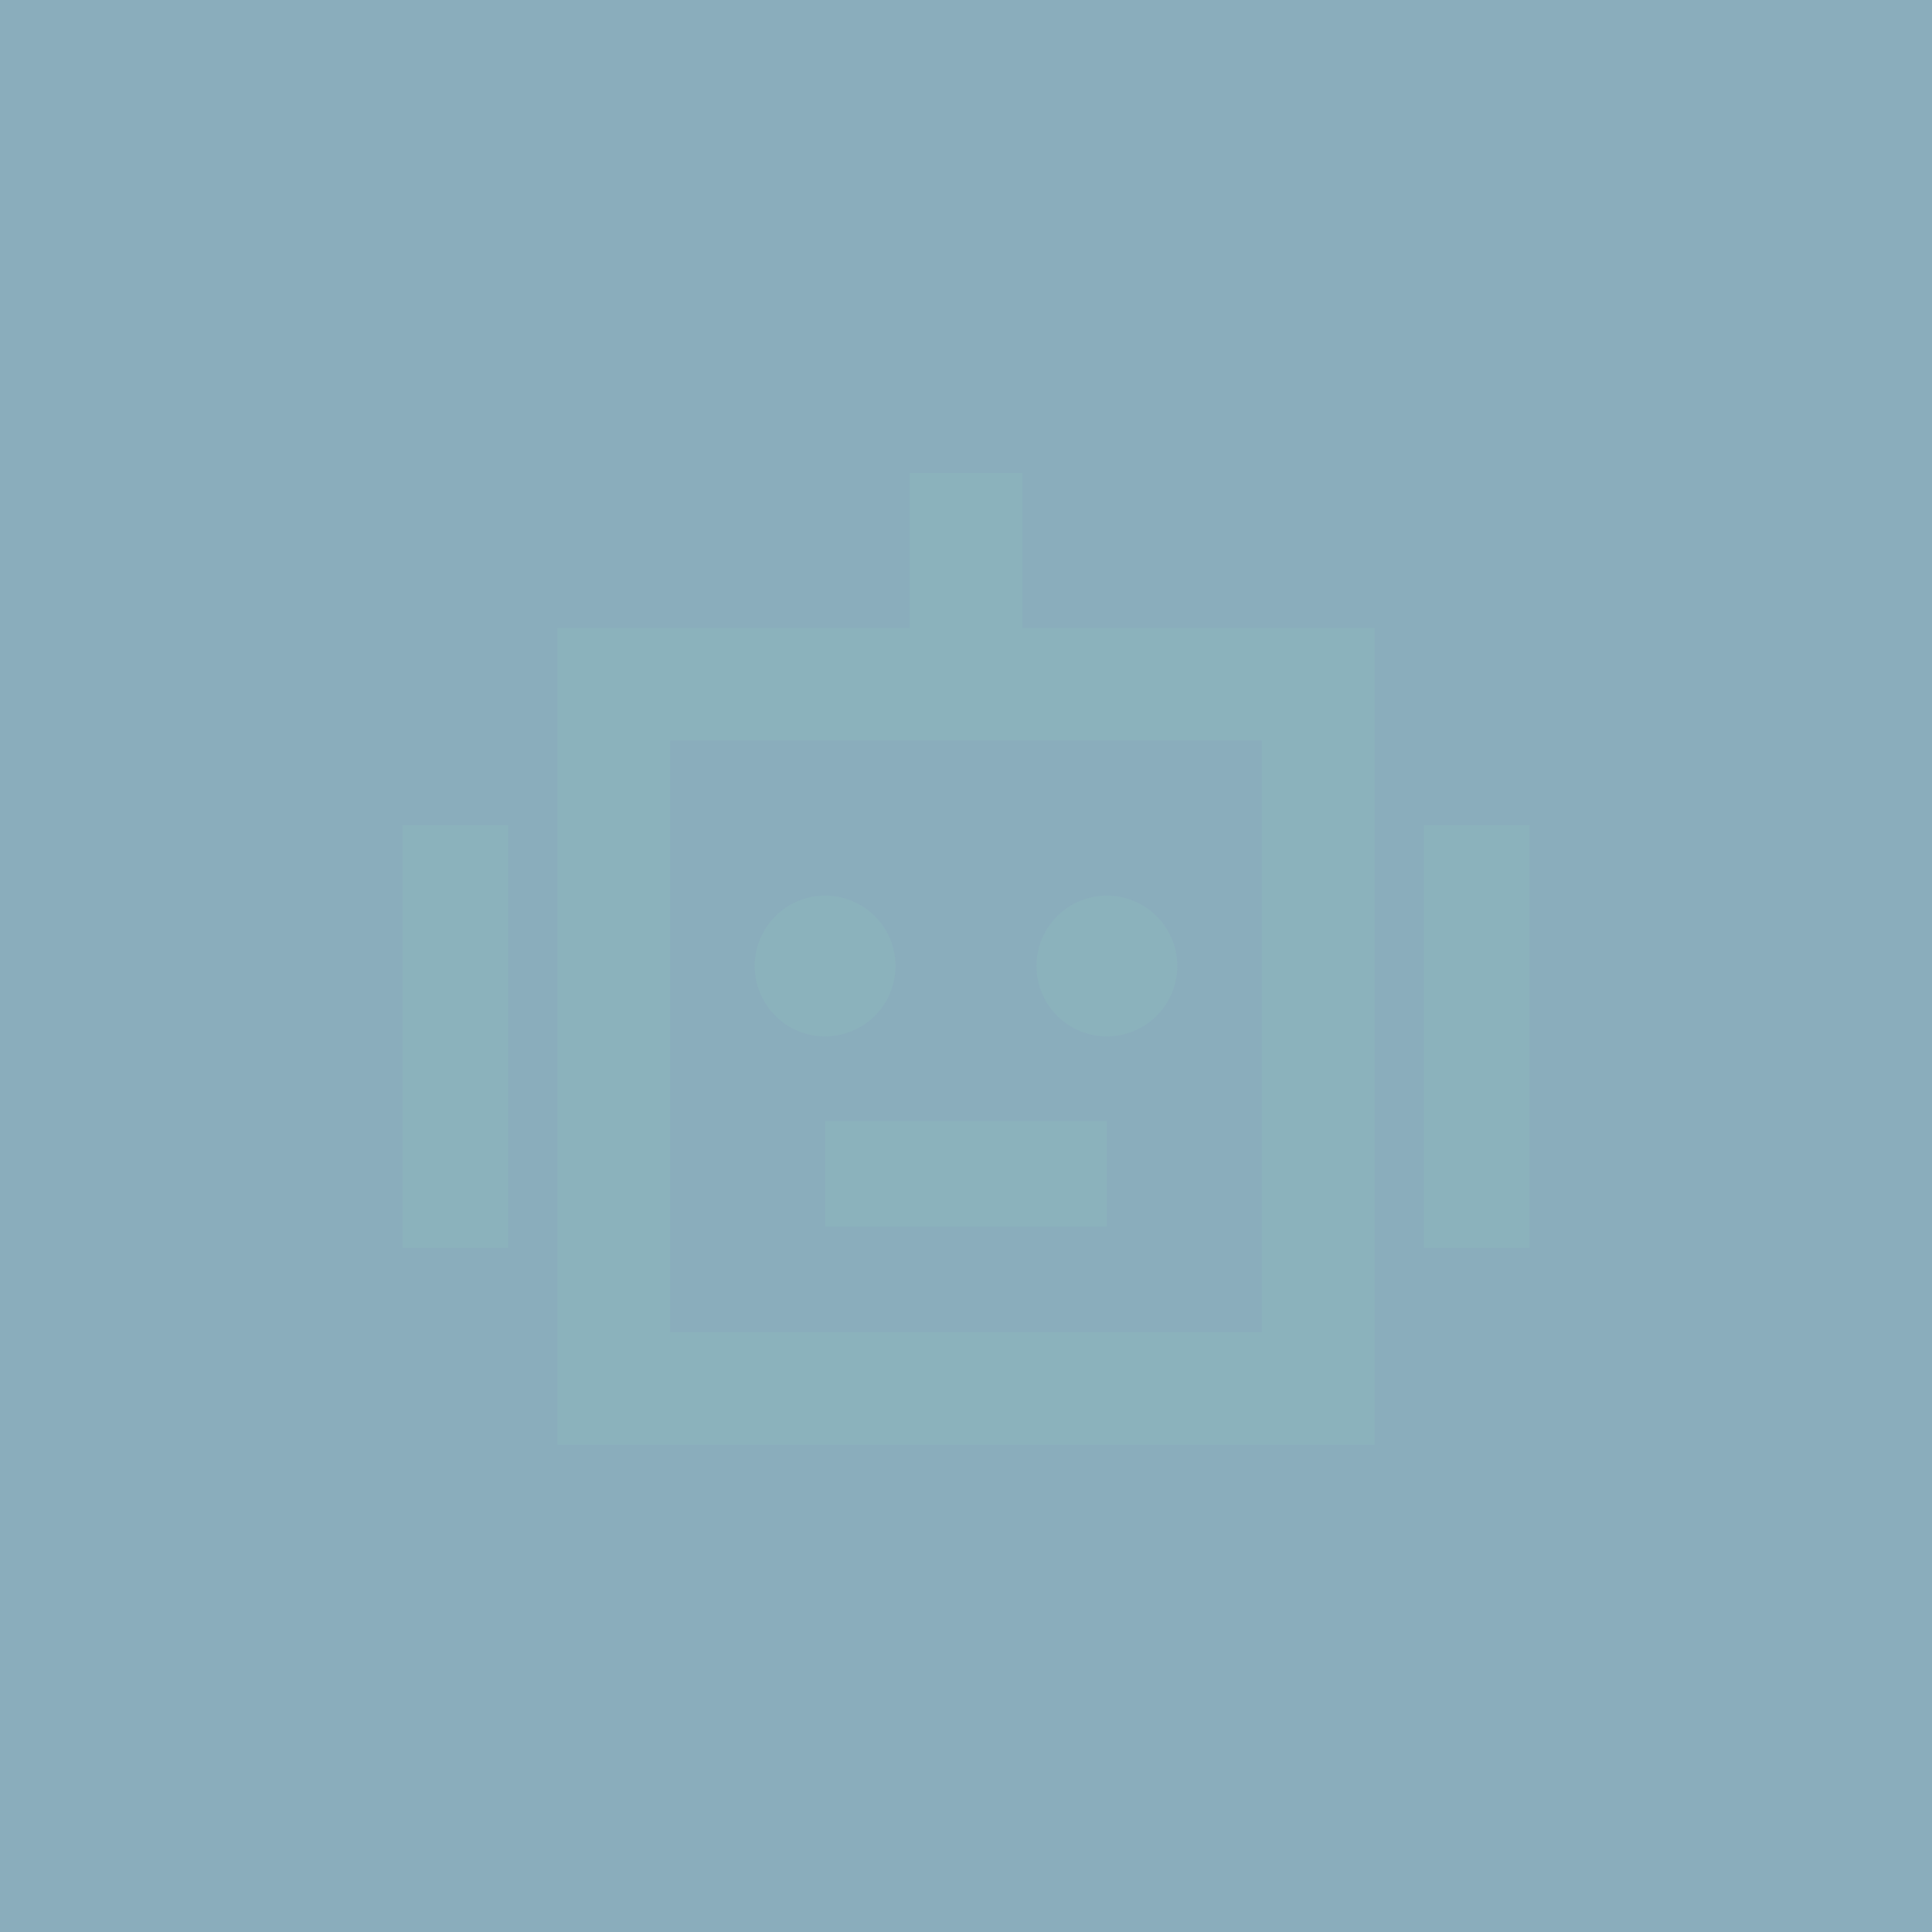 <svg width="48" height="48" viewBox="0 0 48 48" fill="none" xmlns="http://www.w3.org/2000/svg">
    <rect width="48" height="48" fill="#8AADBC1A"/>
    <path transform="translate(10, 10)" d="M25.375 10.5H28V21H25.375V10.5ZM15.75 14C15.75 14.464 15.934 14.909 16.263 15.237C16.591 15.566 17.036 15.75 17.5 15.75C17.964 15.75 18.409 15.566 18.737 15.237C19.066 14.909 19.25 14.464 19.25 14C19.25 13.536 19.066 13.091 18.737 12.763C18.409 12.434 17.964 12.25 17.5 12.25C17.036 12.25 16.591 12.434 16.263 12.763C15.934 13.091 15.75 13.536 15.75 14ZM0 10.5H2.625V21H0V10.5ZM10.5 17.85H17.5V20.475H10.5V17.85ZM15.4 1.75H12.6V5.6H3.85V25.9H24.15V5.6H15.4V1.75ZM21.35 8.4V23.1H6.65V8.4H21.35ZM8.75 14C8.75 14.464 8.934 14.909 9.263 15.237C9.591 15.566 10.036 15.75 10.5 15.75C10.964 15.75 11.409 15.566 11.737 15.237C12.066 14.909 12.25 14.464 12.25 14C12.25 13.536 12.066 13.091 11.737 12.763C11.409 12.434 10.964 12.25 10.5 12.25C10.036 12.25 9.591 12.434 9.263 12.763C8.934 13.091 8.75 13.536 8.75 14Z" fill="#8CB4BD" fill-opacity="0.7"/>
</svg>

